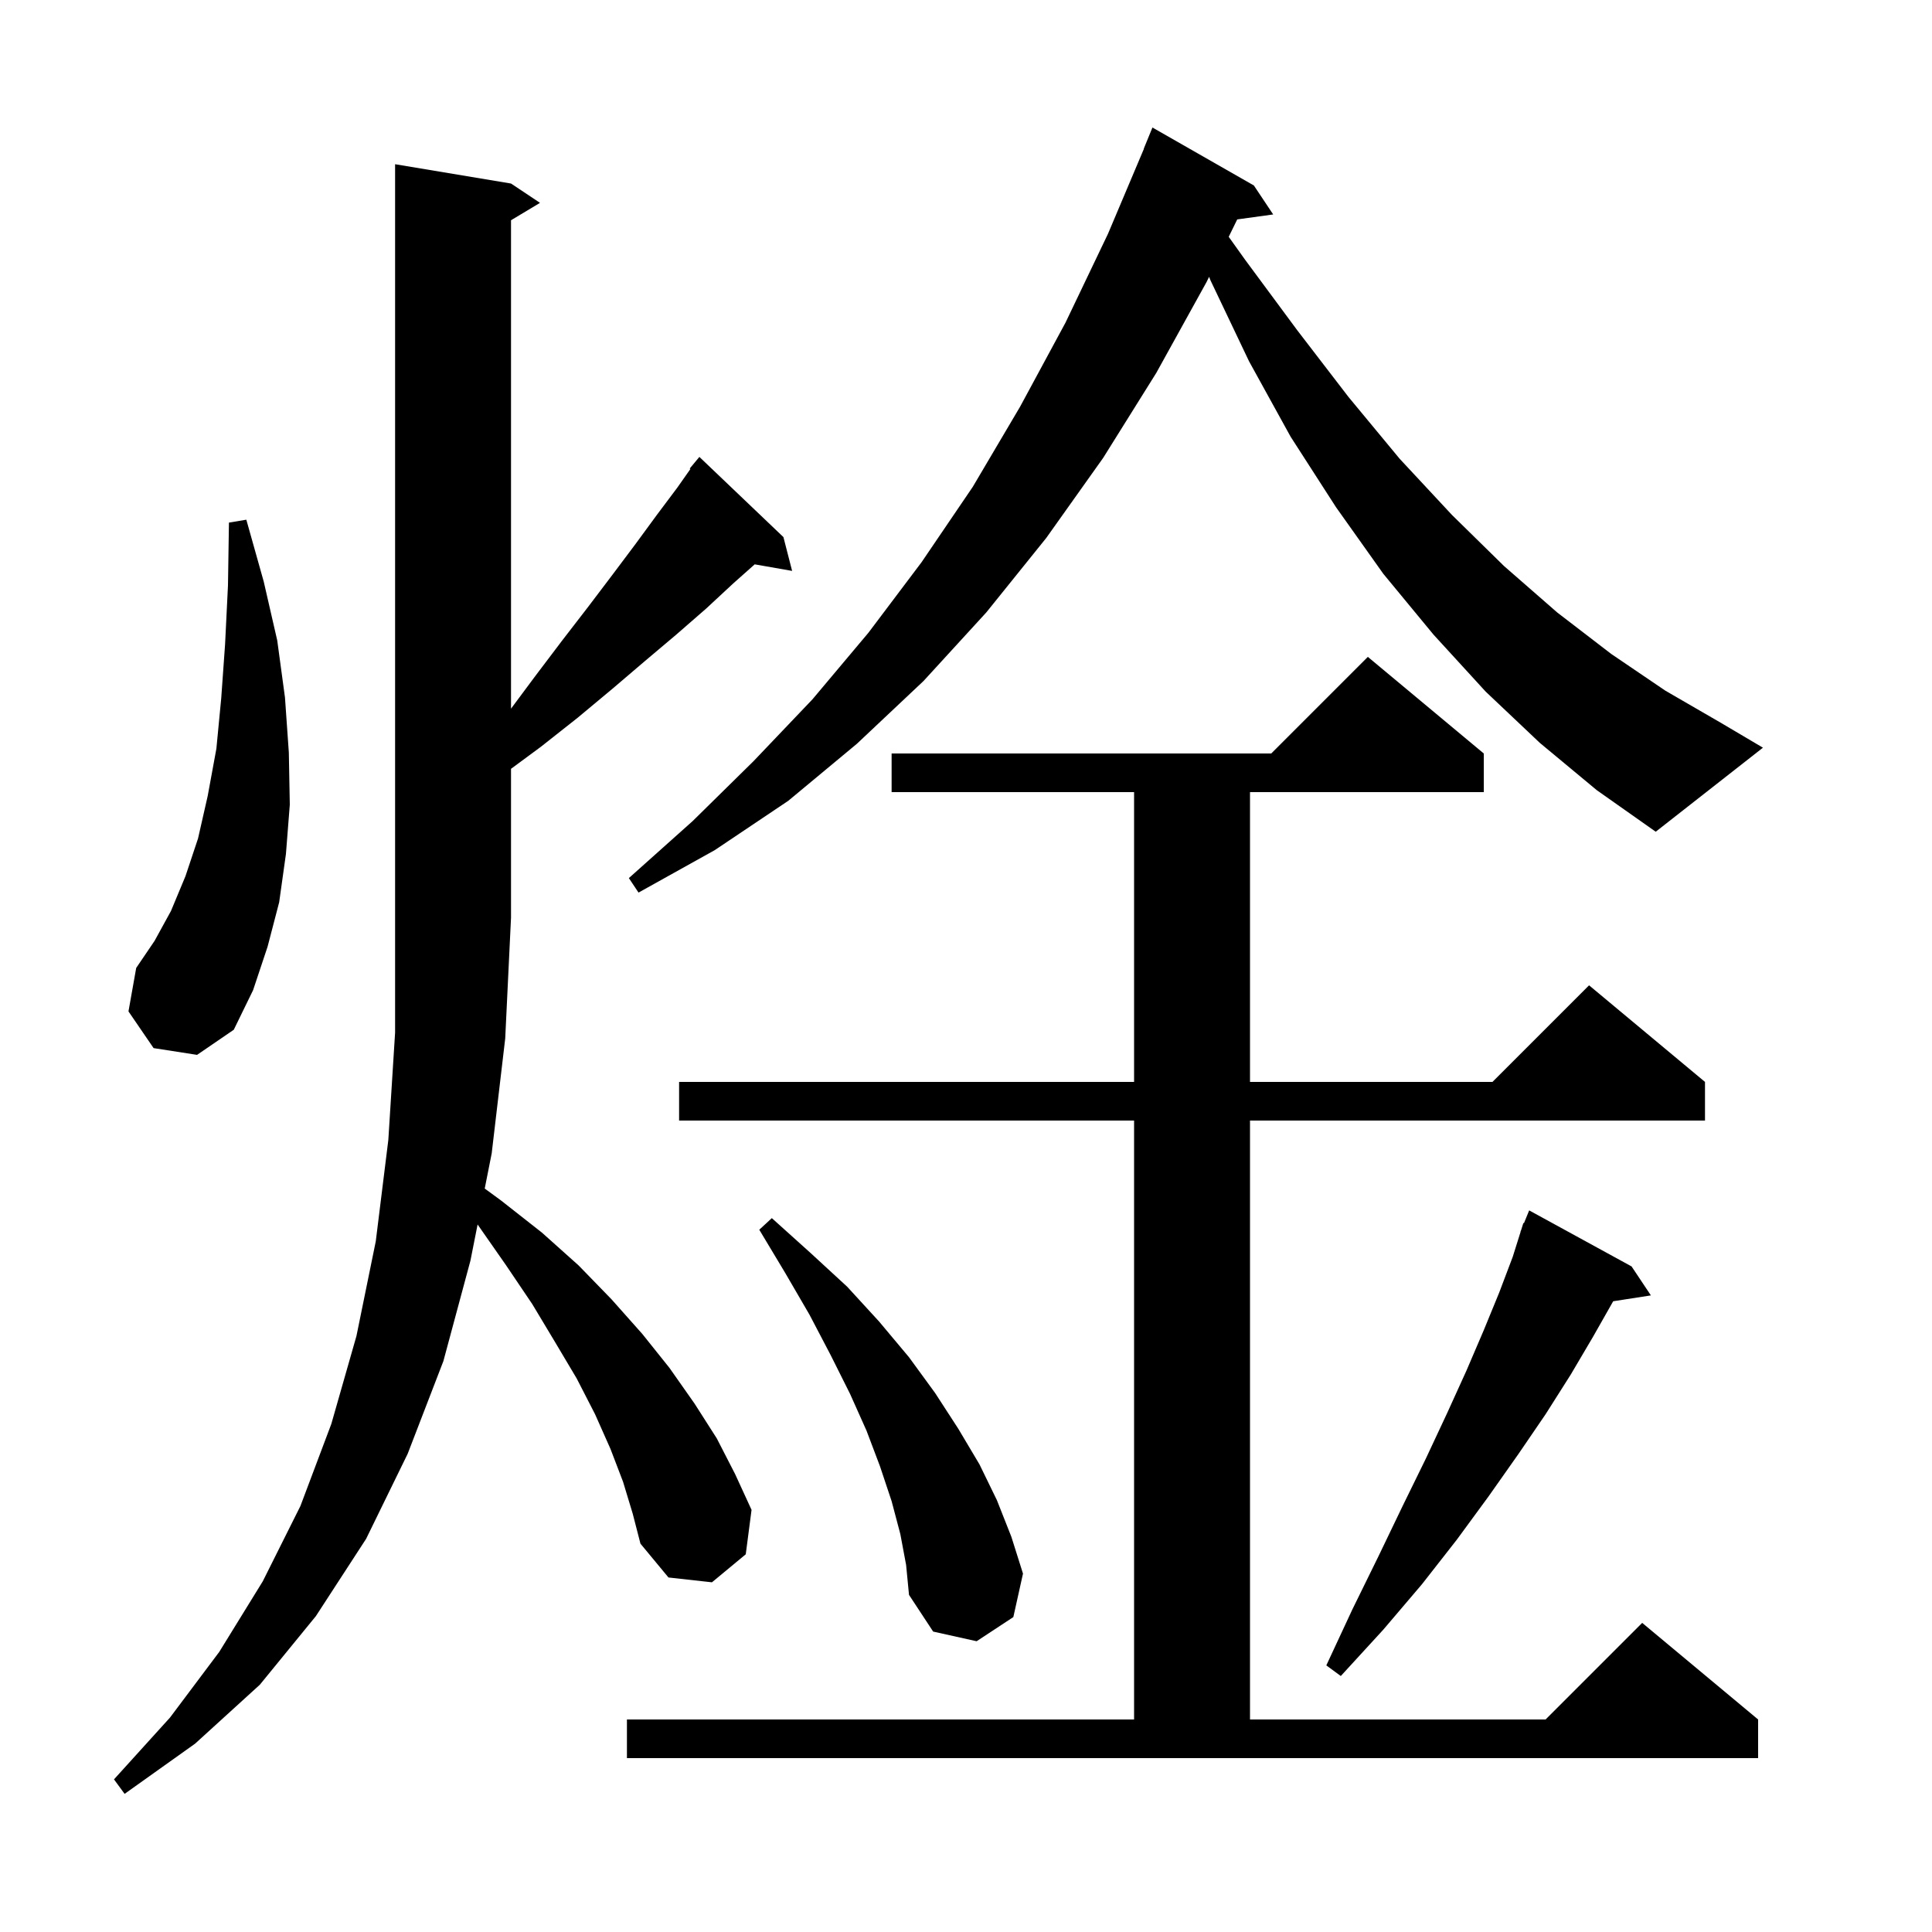 <svg xmlns="http://www.w3.org/2000/svg" xmlns:xlink="http://www.w3.org/1999/xlink" version="1.1" baseProfile="full" viewBox="0 0 200 200" width="200" height="200">
<g fill="black">
<path d="M 64.5 153.4 L 63.2 150.0 L 61.6 146.4 L 59.7 142.7 L 57.5 139.0 L 55.1 135.0 L 52.4 131.0 L 49.441 126.759 L 48.7 130.5 L 45.9 140.9 L 42.2 150.5 L 37.9 159.3 L 32.7 167.3 L 26.9 174.4 L 20.2 180.5 L 12.9 185.7 L 11.8 184.2 L 17.6 177.8 L 22.7 171.0 L 27.2 163.7 L 31.1 155.9 L 34.3 147.4 L 36.9 138.3 L 38.9 128.5 L 40.2 118.0 L 40.9 106.9 L 40.9 17.0 L 52.9 19.0 L 55.9 21.0 L 52.9 22.8 L 52.9 73.362 L 55.4 70.0 L 58.2 66.3 L 60.9 62.8 L 63.4 59.5 L 65.8 56.3 L 68.0 53.3 L 70.1 50.5 L 71.471 48.552 L 71.4 48.5 L 72.4 47.3 L 81.1 55.6 L 82.0 59.1 L 78.127 58.421 L 75.9 60.4 L 73.1 63.0 L 70.0 65.7 L 66.8 68.4 L 63.4 71.3 L 59.8 74.3 L 56.0 77.3 L 52.9 79.588 L 52.9 95.0 L 52.3 107.5 L 50.9 119.4 L 50.179 123.038 L 51.9 124.3 L 56.1 127.6 L 59.9 131.0 L 63.3 134.5 L 66.5 138.1 L 69.3 141.6 L 71.9 145.3 L 74.2 148.9 L 76.1 152.6 L 77.8 156.3 L 77.2 160.9 L 73.7 163.8 L 69.2 163.3 L 66.3 159.8 L 65.5 156.7 Z M 64.9 178.0 L 117.4 178.0 L 117.4 116.0 L 70.3 116.0 L 70.3 112.0 L 117.4 112.0 L 117.4 82.0 L 92.3 82.0 L 92.3 78.0 L 131.6 78.0 L 141.6 68.0 L 153.6 78.0 L 153.6 82.0 L 129.4 82.0 L 129.4 112.0 L 154.5 112.0 L 164.5 102.0 L 176.5 112.0 L 176.5 116.0 L 129.4 116.0 L 129.4 178.0 L 160.0 178.0 L 170.0 168.0 L 182.0 178.0 L 182.0 182.0 L 64.9 182.0 Z M 168.9 131.1 L 170.9 134.1 L 166.997 134.706 L 164.9 138.4 L 162.6 142.3 L 160.0 146.4 L 157.2 150.5 L 154.1 154.9 L 150.8 159.4 L 147.2 164.0 L 143.2 168.7 L 138.8 173.5 L 137.3 172.4 L 140.0 166.6 L 142.7 161.1 L 145.2 155.9 L 147.6 151.0 L 149.8 146.3 L 151.8 141.9 L 153.6 137.7 L 155.2 133.8 L 156.6 130.1 L 157.416 127.505 L 157.4 127.5 L 157.474 127.319 L 157.7 126.6 L 157.759 126.624 L 158.3 125.3 Z M 93.2 158.8 L 92.3 155.4 L 91.1 151.8 L 89.7 148.1 L 88.0 144.3 L 86.0 140.3 L 83.8 136.1 L 81.3 131.8 L 78.6 127.3 L 79.9 126.1 L 83.9 129.7 L 87.7 133.2 L 91.0 136.8 L 94.1 140.5 L 96.8 144.2 L 99.2 147.9 L 101.4 151.6 L 103.2 155.3 L 104.7 159.1 L 105.9 162.9 L 104.9 167.4 L 101.1 169.9 L 96.6 168.9 L 94.1 165.1 L 93.8 162.0 Z M 15.9 108.5 L 13.3 104.7 L 14.1 100.2 L 16.0 97.4 L 17.7 94.3 L 19.2 90.7 L 20.5 86.8 L 21.5 82.4 L 22.4 77.5 L 22.9 72.3 L 23.3 66.7 L 23.6 60.6 L 23.7 54.1 L 25.5 53.8 L 27.3 60.2 L 28.7 66.3 L 29.5 72.2 L 29.9 77.9 L 30.0 83.3 L 29.6 88.4 L 28.9 93.4 L 27.7 98.0 L 26.2 102.5 L 24.2 106.6 L 20.4 109.2 Z M 159.4 76.9 L 153.8 71.6 L 148.4 65.7 L 143.2 59.4 L 138.3 52.5 L 133.6 45.2 L 129.3 37.4 L 125.3 29.0 L 125.166 28.656 L 124.9 29.2 L 119.7 38.6 L 114.2 47.4 L 108.3 55.7 L 102.1 63.4 L 95.6 70.5 L 88.7 77.0 L 81.6 82.9 L 74.0 88.0 L 66.1 92.4 L 65.1 90.9 L 71.7 85.0 L 78.0 78.8 L 84.1 72.4 L 89.9 65.5 L 95.4 58.2 L 100.7 50.4 L 105.6 42.1 L 110.3 33.4 L 114.7 24.2 L 118.417 15.406 L 118.4 15.4 L 119.3 13.2 L 129.8 19.2 L 131.8 22.2 L 128.078 22.713 L 127.196 24.514 L 128.9 26.9 L 134.3 34.2 L 139.6 41.1 L 144.9 47.5 L 150.3 53.3 L 155.7 58.6 L 161.2 63.4 L 166.8 67.7 L 172.4 71.5 L 178.1 74.8 L 182.5 77.4 L 171.4 86.1 L 165.3 81.8 Z " />
</g>
</svg>
